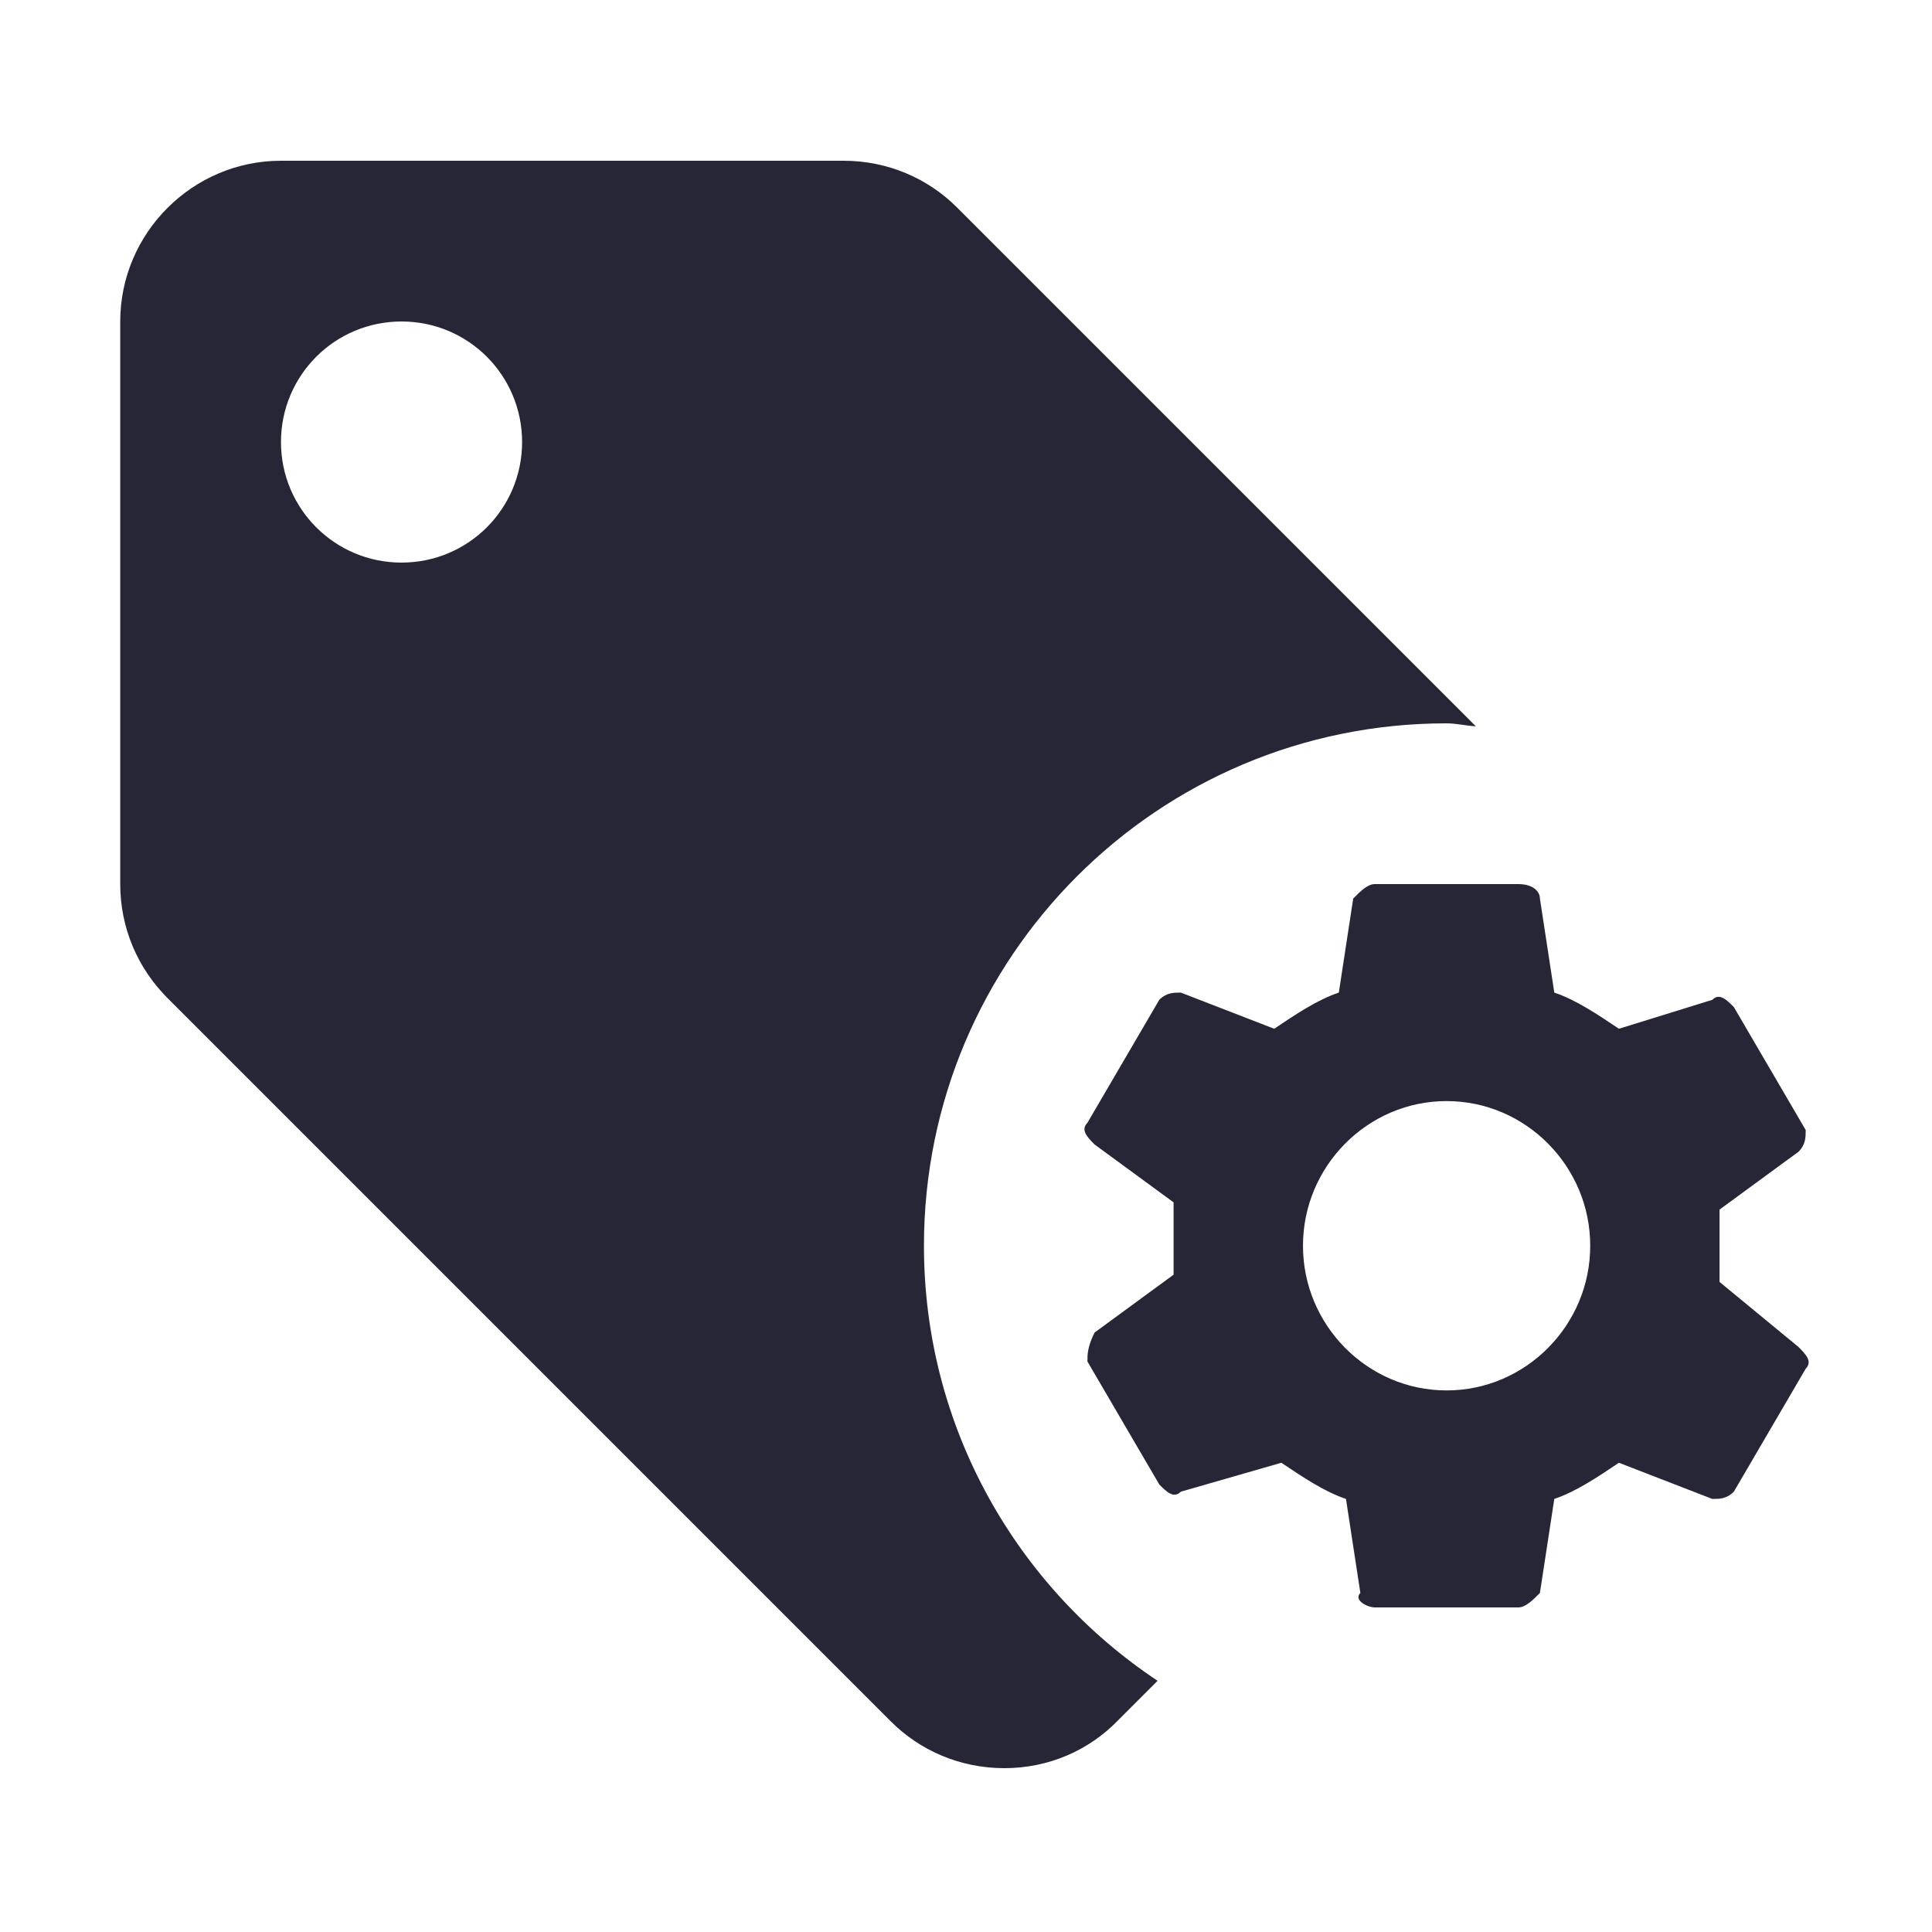 <?xml version="1.0" standalone="no"?><!DOCTYPE svg PUBLIC "-//W3C//DTD SVG 1.1//EN" "http://www.w3.org/Graphics/SVG/1.1/DTD/svg11.dtd"><svg width="200" height="200" viewBox="0 0 200 200" version="1.1" xmlns="http://www.w3.org/2000/svg" xmlns:xlink="http://www.w3.org/1999/xlink"><defs><style type="text/css"><![CDATA[
@font-face { font-family: ifont; src: url("//at.alicdn.com/t/font_1442373896_4754455.eot?#iefix") format("embedded-opentype"), url("//at.alicdn.com/t/font_1442373896_4754455.woff") format("woff"), url("//at.alicdn.com/t/font_1442373896_4754455.ttf") format("truetype"), url("//at.alicdn.com/t/font_1442373896_4754455.svg#ifont") format("svg"); }

]]></style></defs><g class="transform-group"><g transform="scale(0.195, 0.195)"><path d="M490.496 661.333c0-153.173 124.16-277.333 277.333-277.333 5.376 0 10.368 1.28 15.659 1.579L507.989 110.08C492.629 94.72 471.296 85.333 447.829 85.333l-298.667 0c-46.933 0-85.333 38.4-85.333 85.333l0 298.667c0 23.467 9.387 44.8 25.173 60.587l384 384c15.36 15.36 36.693 24.747 60.16 24.747s44.8-9.387 60.16-25.173l21.205-21.205C539.819 842.581 490.496 757.803 490.496 661.333zM213.163 298.667c-35.413 0-64-28.587-64-64S177.749 170.667 213.163 170.667s64 28.587 64 64S248.576 298.667 213.163 298.667zM954.795 715.093l-41.941-34.56 0-38.4 41.941-30.72c3.797-3.84 3.797-7.68 3.797-11.52l-38.144-65.28c-3.797-3.84-7.637-7.68-11.435-3.84l-49.579 15.36c-11.435-7.68-22.869-15.36-34.304-19.2l-7.637-49.92c0-3.84-3.797-7.68-11.435-7.68l-76.245 0c-3.797 0-7.637 3.84-11.435 7.68l-7.637 49.92c-11.435 3.84-22.869 11.52-34.304 19.2l-49.579-19.2c-3.797 0-7.637 0-11.435 3.84l-38.144 65.28c-3.797 3.84 0 7.68 3.797 11.52l41.941 30.72 0 38.4-41.941 30.72c-3.797 7.68-3.797 11.52-3.797 15.36l38.144 65.28c3.797 3.84 7.637 7.68 11.435 3.84l53.376-15.36c11.435 7.68 22.869 15.36 34.304 19.2l7.637 49.92C718.379 849.493 726.016 853.333 729.813 853.333l76.245 0c3.797 0 7.637-3.84 11.435-7.68l7.637-49.92c11.435-3.84 22.869-11.52 34.304-19.2l49.579 19.2c3.797 0 7.637 0 11.435-3.84l38.144-65.28C962.389 722.773 958.592 718.933 954.795 715.093zM767.957 738.133c-41.941 0-76.245-34.56-76.245-76.8s34.304-76.8 76.245-76.8c41.941 0 76.245 34.56 76.245 76.8S809.899 738.133 767.957 738.133z" fill="#272636"></path></g></g></svg>